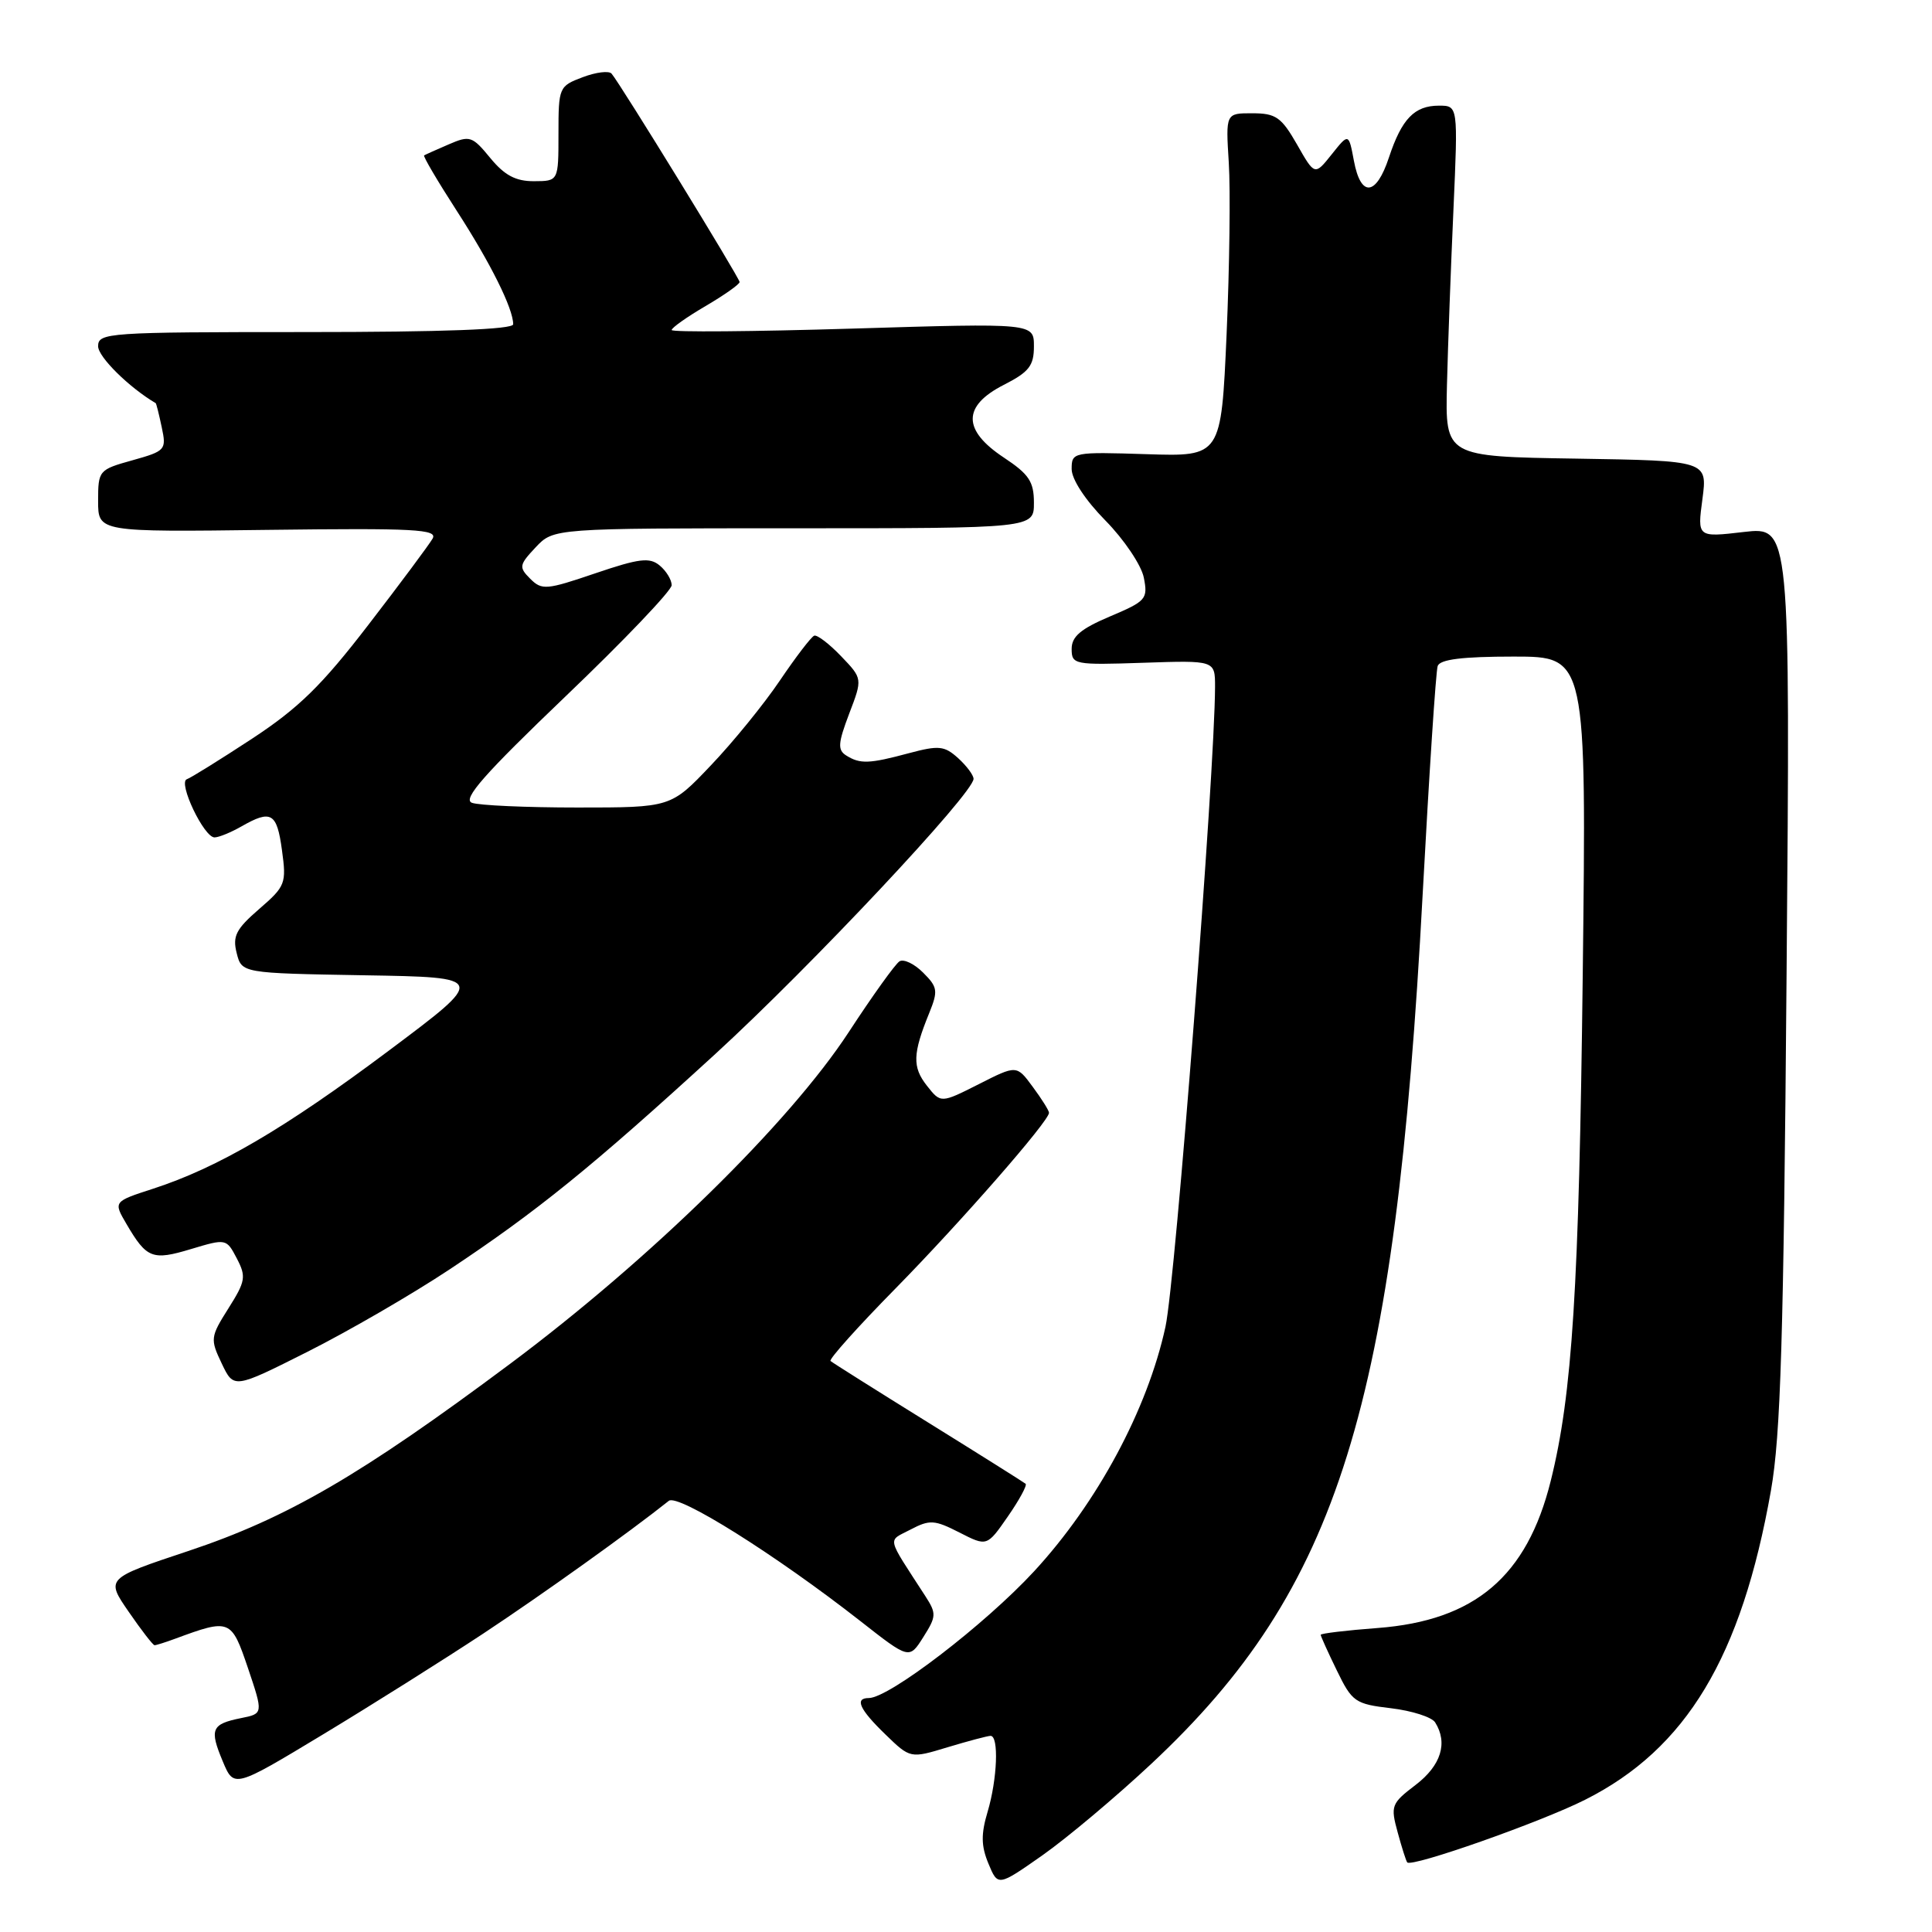 <?xml version="1.0" encoding="UTF-8" standalone="no"?>
<!DOCTYPE svg PUBLIC "-//W3C//DTD SVG 1.1//EN" "http://www.w3.org/Graphics/SVG/1.1/DTD/svg11.dtd" >
<svg xmlns="http://www.w3.org/2000/svg" xmlns:xlink="http://www.w3.org/1999/xlink" version="1.1" viewBox="0 0 256 256">
 <g >
 <path fill="currentColor"
d=" M 152.57 233.70 C 177.38 210.50 184.87 186.47 188.51 118.50 C 189.37 102.55 190.26 88.94 190.50 88.25 C 190.81 87.37 193.76 87.00 200.58 87.00 C 210.22 87.00 210.22 87.00 209.72 129.25 C 209.23 170.67 208.34 184.76 205.48 196.23 C 202.33 208.88 195.43 214.74 182.54 215.72 C 178.39 216.03 175.00 216.44 175.00 216.62 C 175.00 216.80 175.96 218.93 177.14 221.35 C 179.16 225.51 179.56 225.79 184.31 226.35 C 187.08 226.68 189.71 227.52 190.16 228.22 C 191.88 230.94 190.95 233.93 187.59 236.50 C 184.35 238.97 184.23 239.27 185.20 242.80 C 185.75 244.83 186.32 246.62 186.47 246.78 C 187.09 247.45 204.11 241.46 210.03 238.48 C 223.45 231.73 230.76 219.58 234.66 197.50 C 235.95 190.19 236.34 177.34 236.73 129.14 C 237.22 69.78 237.22 69.78 231.06 70.49 C 224.90 71.21 224.90 71.21 225.58 66.13 C 226.25 61.05 226.25 61.05 208.88 60.77 C 191.50 60.50 191.50 60.50 191.73 51.00 C 191.86 45.77 192.25 35.31 192.59 27.75 C 193.20 14.00 193.20 14.00 190.67 14.00 C 187.42 14.00 185.74 15.74 184.04 20.87 C 182.35 25.99 180.31 26.19 179.40 21.31 C 178.71 17.63 178.71 17.63 176.46 20.45 C 174.21 23.27 174.21 23.27 171.86 19.14 C 169.79 15.53 169.06 15.01 165.95 15.01 C 162.41 15.00 162.41 15.00 162.82 21.55 C 163.05 25.15 162.92 35.38 162.53 44.30 C 161.81 60.50 161.81 60.50 151.91 60.18 C 142.17 59.87 142.00 59.91 142.00 62.15 C 142.00 63.51 143.81 66.27 146.48 68.98 C 148.94 71.48 151.23 74.88 151.56 76.53 C 152.12 79.37 151.88 79.65 147.08 81.68 C 143.21 83.32 142.00 84.34 142.00 85.98 C 142.00 88.06 142.34 88.13 151.50 87.82 C 161.00 87.50 161.00 87.50 161.00 91.00 C 160.97 102.36 155.76 169.71 154.43 175.81 C 152.04 186.77 145.42 199.10 137.03 208.20 C 130.53 215.24 117.81 225.00 115.12 225.00 C 113.20 225.00 113.88 226.49 117.31 229.81 C 120.62 233.02 120.62 233.02 125.56 231.52 C 128.28 230.70 130.84 230.02 131.25 230.01 C 132.38 229.99 132.15 235.76 130.86 240.08 C 129.98 243.03 130.00 244.59 130.97 246.93 C 132.23 249.97 132.23 249.97 138.15 245.82 C 141.40 243.53 147.89 238.08 152.57 233.70 Z  M 64.00 216.48 C 71.85 211.29 83.48 202.97 88.62 198.87 C 89.84 197.89 102.81 206.04 113.99 214.79 C 120.48 219.88 120.48 219.88 122.34 216.93 C 124.08 214.18 124.10 213.80 122.61 211.49 C 117.37 203.39 117.57 204.29 120.66 202.67 C 123.19 201.34 123.83 201.38 127.12 203.06 C 130.78 204.93 130.78 204.93 133.54 200.95 C 135.06 198.76 136.12 196.81 135.90 196.61 C 135.68 196.42 129.88 192.77 123.00 188.50 C 116.12 184.23 110.30 180.56 110.05 180.34 C 109.80 180.12 113.68 175.79 118.67 170.72 C 127.35 161.88 139.00 148.55 139.00 147.45 C 139.00 147.16 138.03 145.61 136.85 144.02 C 134.71 141.11 134.71 141.11 129.69 143.66 C 124.66 146.20 124.66 146.20 122.81 143.85 C 120.88 141.39 120.93 139.63 123.12 134.25 C 124.32 131.29 124.25 130.80 122.32 128.88 C 121.16 127.71 119.75 127.04 119.19 127.38 C 118.63 127.73 115.61 131.94 112.47 136.75 C 104.59 148.80 86.23 166.80 67.61 180.70 C 47.83 195.46 38.06 201.15 24.91 205.53 C 14.01 209.16 14.01 209.16 17.06 213.58 C 18.73 216.01 20.27 218.00 20.48 218.00 C 20.70 218.00 21.91 217.62 23.18 217.15 C 30.49 214.45 30.65 214.52 32.86 221.04 C 34.89 227.07 34.89 227.07 31.93 227.66 C 28.02 228.45 27.73 229.12 29.51 233.37 C 31.00 236.94 31.00 236.94 42.75 229.85 C 49.21 225.95 58.77 219.93 64.00 216.48 Z  M 59.50 168.25 C 71.10 160.56 78.45 154.61 94.78 139.66 C 107.44 128.07 129.00 105.10 129.00 103.20 C 129.00 102.71 128.08 101.48 126.96 100.46 C 125.14 98.82 124.41 98.74 120.44 99.80 C 115.16 101.22 113.96 101.26 112.12 100.10 C 110.97 99.37 111.04 98.47 112.52 94.57 C 114.30 89.92 114.30 89.92 111.45 86.95 C 109.88 85.31 108.28 84.09 107.89 84.23 C 107.49 84.38 105.45 87.05 103.34 90.17 C 101.23 93.30 97.11 98.36 94.19 101.42 C 88.89 107.00 88.89 107.00 76.53 107.00 C 69.73 107.00 63.42 106.72 62.52 106.37 C 61.26 105.88 64.18 102.57 74.93 92.28 C 82.67 84.88 89.00 78.25 89.00 77.54 C 89.00 76.83 88.28 75.65 87.41 74.93 C 86.08 73.82 84.70 73.99 78.87 75.97 C 72.40 78.17 71.80 78.23 70.26 76.69 C 68.73 75.16 68.78 74.86 70.98 72.52 C 73.35 70.00 73.35 70.00 105.17 70.00 C 137.00 70.00 137.00 70.00 137.00 66.63 C 137.00 63.81 136.35 62.84 133.00 60.62 C 127.52 56.99 127.52 53.80 133.00 51.00 C 136.36 49.29 137.00 48.46 137.00 45.89 C 137.00 42.81 137.00 42.81 113.00 43.54 C 99.80 43.94 89.00 44.03 89.00 43.73 C 89.00 43.43 91.02 42.00 93.50 40.55 C 95.97 39.10 98.00 37.67 98.00 37.37 C 98.00 36.84 82.25 11.19 81.04 9.76 C 80.70 9.35 78.97 9.56 77.21 10.23 C 74.07 11.41 74.00 11.57 74.00 17.72 C 74.00 24.00 74.00 24.00 70.75 24.01 C 68.33 24.02 66.85 23.23 64.96 20.93 C 62.58 18.03 62.25 17.92 59.46 19.13 C 57.83 19.83 56.36 20.49 56.20 20.59 C 56.03 20.69 57.97 23.98 60.50 27.90 C 64.99 34.84 68.00 40.88 68.00 42.97 C 68.00 43.65 58.74 44.00 40.50 44.00 C 14.24 44.00 13.00 44.09 13.00 45.88 C 13.00 47.29 17.10 51.34 20.63 53.42 C 20.71 53.46 21.07 54.90 21.43 56.61 C 22.07 59.61 21.94 59.76 17.55 60.99 C 13.09 62.23 13.00 62.34 13.00 66.38 C 13.00 70.50 13.00 70.50 35.57 70.21 C 54.99 69.97 58.03 70.13 57.32 71.37 C 56.87 72.16 53.04 77.31 48.80 82.81 C 42.64 90.82 39.58 93.82 33.40 97.88 C 29.16 100.66 25.27 103.08 24.76 103.25 C 23.54 103.65 27.04 111.01 28.44 110.96 C 29.02 110.95 30.62 110.29 32.00 109.50 C 35.94 107.25 36.69 107.69 37.36 112.64 C 37.97 117.07 37.83 117.43 34.34 120.45 C 31.28 123.10 30.79 124.04 31.36 126.28 C 32.03 128.95 32.03 128.95 48.26 129.23 C 64.50 129.50 64.50 129.50 51.50 139.23 C 37.76 149.52 28.87 154.73 20.26 157.52 C 15.02 159.22 15.02 159.22 16.76 162.19 C 19.44 166.76 20.19 167.05 25.30 165.51 C 29.96 164.11 30.00 164.11 31.38 166.75 C 32.64 169.16 32.54 169.77 30.27 173.36 C 27.87 177.16 27.84 177.44 29.38 180.67 C 30.98 184.03 30.98 184.03 40.74 179.12 C 46.11 176.42 54.55 171.53 59.50 168.25 Z "/>
</g>
</svg>